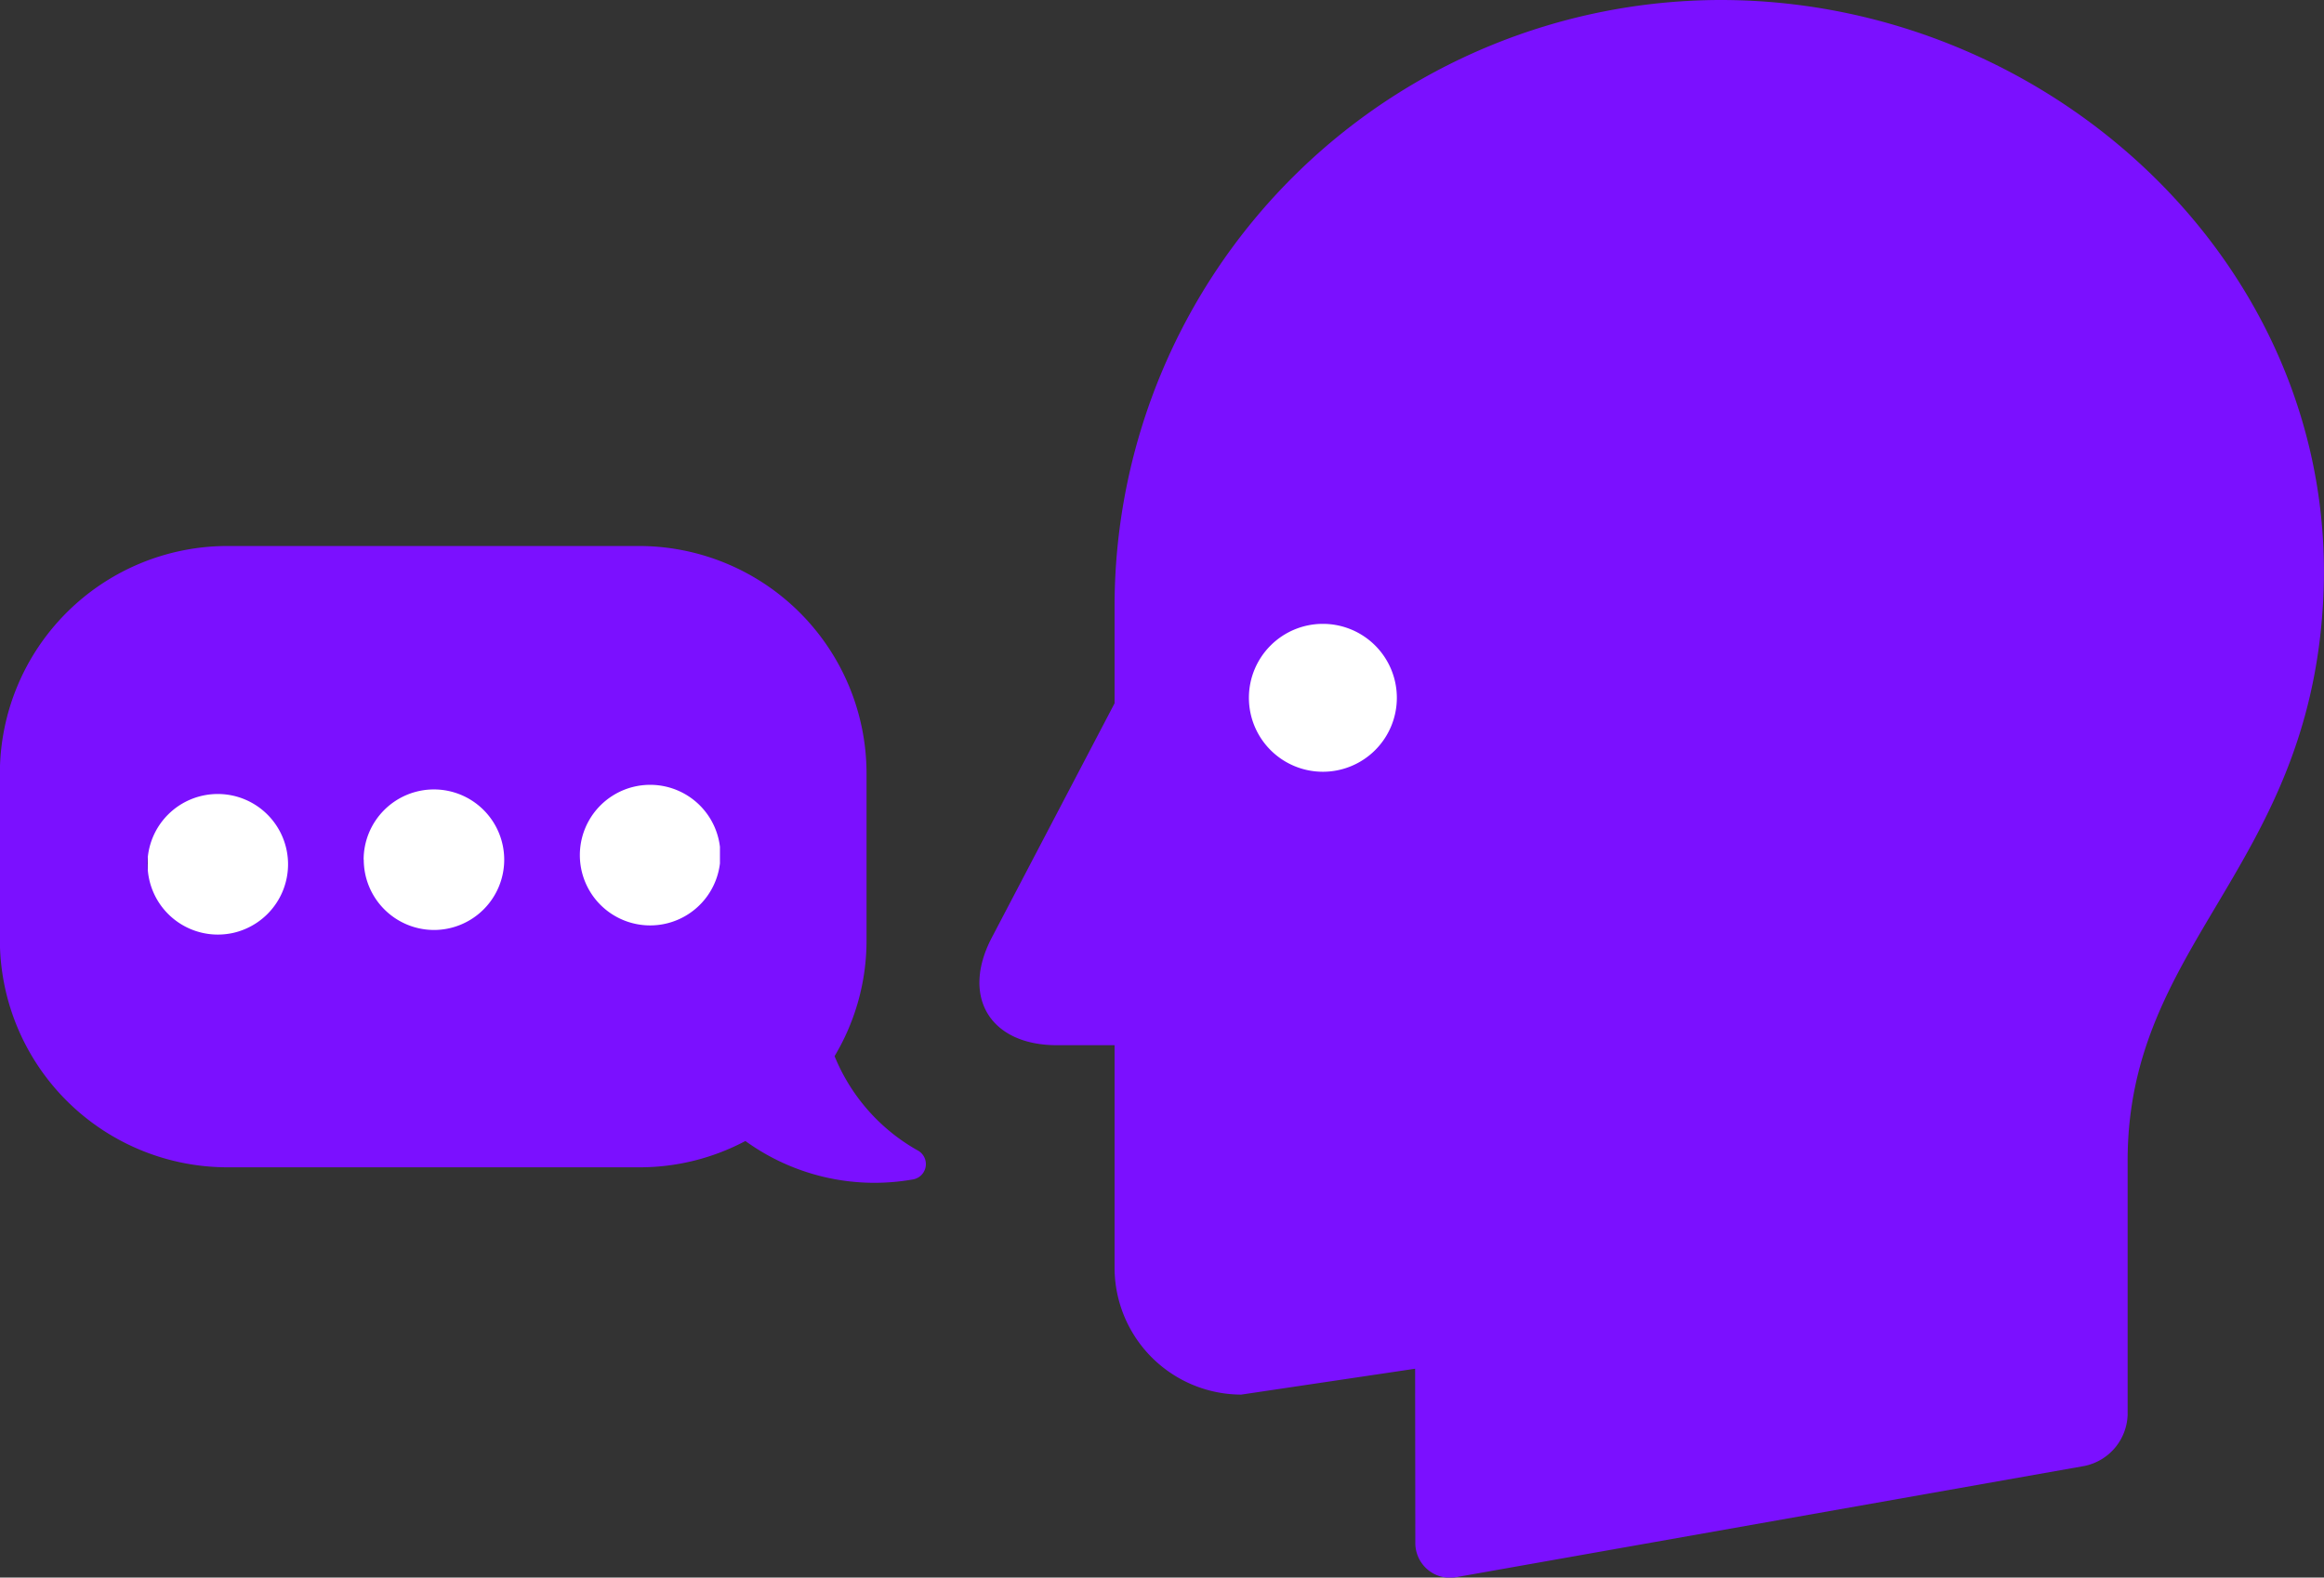<svg xmlns="http://www.w3.org/2000/svg" width="70.691" height="48" viewBox="0 0 70.691 48">
  <rect x="0" y="0" width="70.691" height="48" fill="#333333" stroke="none"/>
  <g id="simple-explain" transform="translate(-237.504 -907.171)">
    <rect id="Rectangle_1659" data-name="Rectangle 1659" width="19" height="7" transform="translate(242 930)" fill="#fff"/>
    <path id="Path_361" data-name="Path 361" d="M55.839,18.428A18.455,18.455,0,0,0,37.407,36.784h0v3.043l-3.735,7.13c-.943,1.8-.052,3.273,1.98,3.273h1.755v6.779a3.863,3.863,0,0,0,3.853,3.852l5.289-.787.006,5.287h0v.044h0a1.057,1.057,0,0,0,1.305,1l19.056-3.374a1.645,1.645,0,0,0,1.306-1.558v-7.7c-.017-6.633,5.489-8.9,5.945-17.018C74.737,26.651,65.963,18.428,55.839,18.428ZM3.5,41.947v5.092a6.926,6.926,0,0,0,6.906,6.906H22.956a6.848,6.848,0,0,0,3.221-.8,6.7,6.7,0,0,0,5.092,1.17.473.473,0,0,0,.137-.89,5.8,5.8,0,0,1-2.516-2.862,6.848,6.848,0,0,0,.972-3.52V41.947a6.926,6.926,0,0,0-6.906-6.906H10.41A6.926,6.926,0,0,0,3.5,41.947Zm17.642,2.5a2.138,2.138,0,0,1,4.261-.254V44.7a2.138,2.138,0,0,1-4.261-.255Zm-6.577.139a2.138,2.138,0,1,1,2.138,2.138A2.139,2.139,0,0,1,14.569,44.583Zm-6.576.139a2.138,2.138,0,0,1,2.138-2.138,2.127,2.127,0,0,1,.832.168,2.139,2.139,0,0,1,0,3.941,2.1,2.1,0,0,1-.4.125,2.176,2.176,0,0,1-.431.043A2.138,2.138,0,0,1,7.993,44.722Z" transform="translate(234 888.743)" fill="#7b10ff"/>
    <path id="Path_362" data-name="Path 362" d="M2.743-.847A2.25,2.25,0,1,1,.493,1.4,2.25,2.25,0,0,1,2.743-.847Z" transform="translate(275 927)" fill="#fff"/>
  </g>
</svg>
